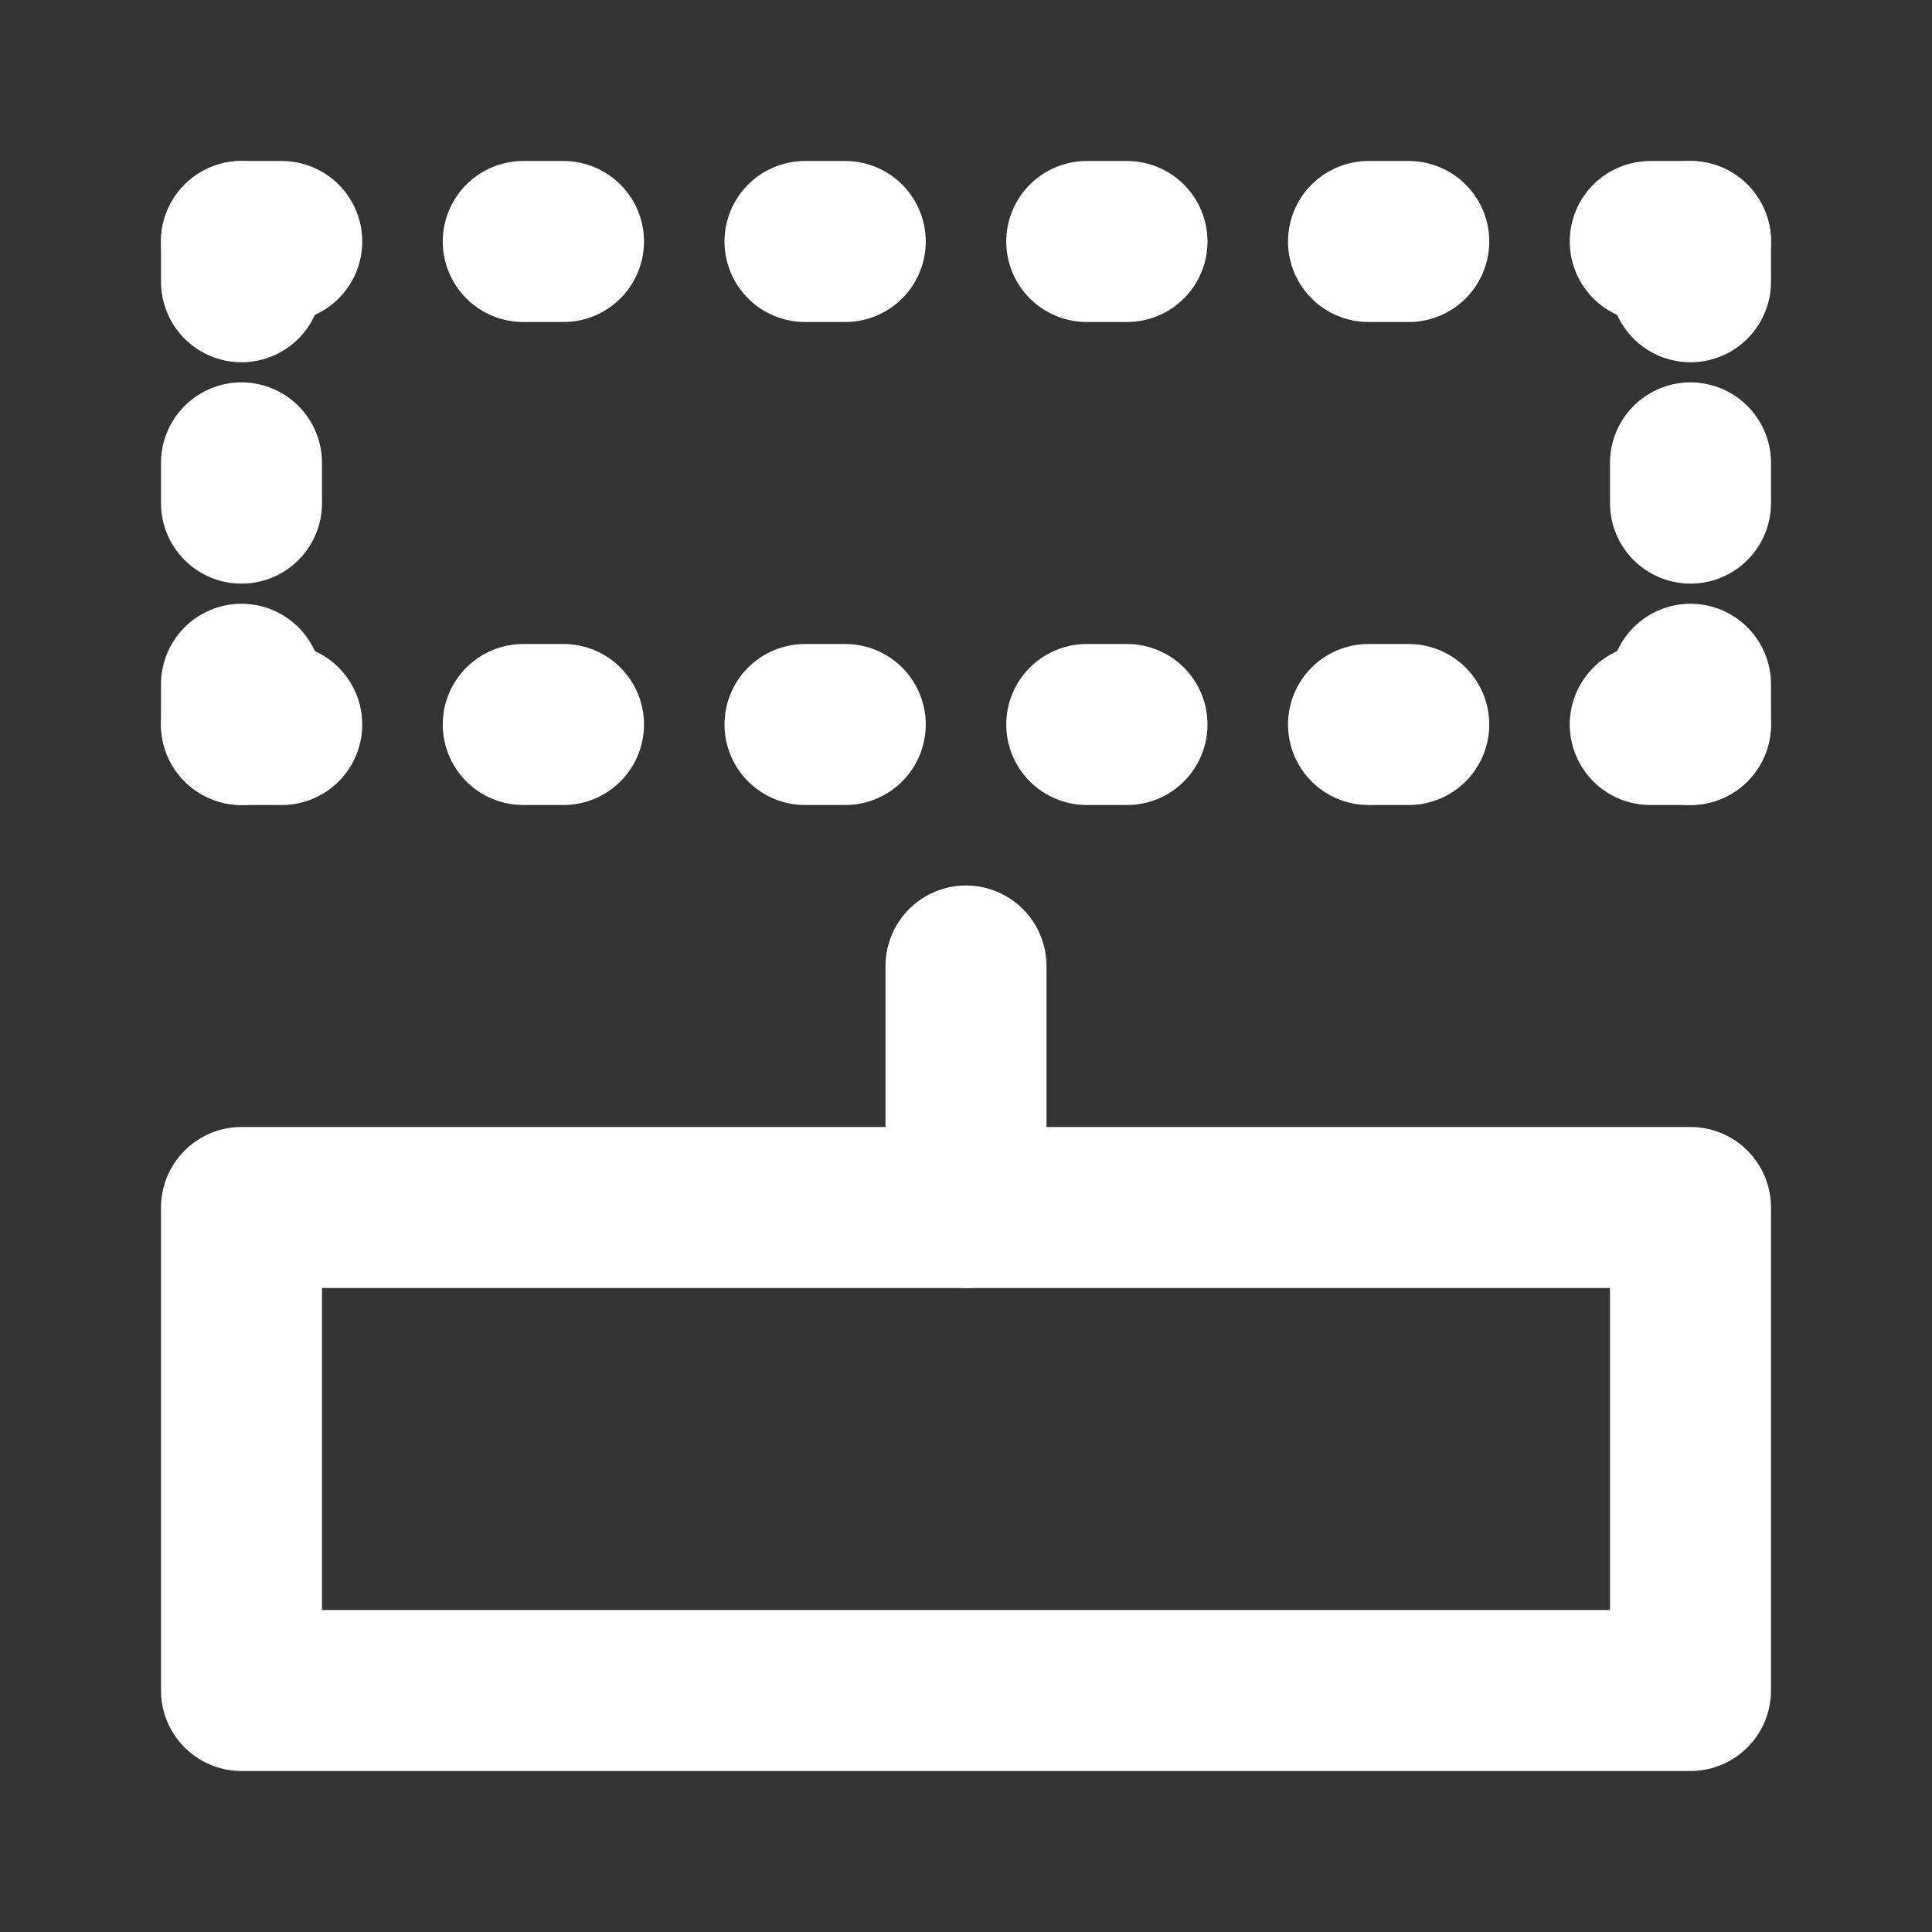 <?xml version="1.0" encoding="UTF-8"?>
<svg width="28" height="28" viewBox="0 0 48 48" fill="none" xmlns="http://www.w3.org/2000/svg">
    <rect x="0" y="0" width="48" height="48" fill="#333333" stroke="none"/>
    <path d="M24 30V24" stroke="#ffffff" stroke-width="4" stroke-linecap="round" stroke-linejoin="round"/>
    <path d="M6 30H24H42V42H6V30Z" fill="none" stroke="#ffffff" stroke-width="4" stroke-linecap="round"
          stroke-linejoin="round"/>
    <line x1="6" y1="12.5" x2="6" y2="11.5" stroke="#ffffff" stroke-width="4" stroke-linecap="round"
          stroke-linejoin="round"/>
    <line x1="6" y1="18" x2="6" y2="17" stroke="#ffffff" stroke-width="4" stroke-linecap="round"
          stroke-linejoin="round"/>
    <line x1="6" y1="7" x2="6" y2="6" stroke="#ffffff" stroke-width="4" stroke-linecap="round" stroke-linejoin="round"/>
    <line x1="42" y1="12.5" x2="42" y2="11.5" stroke="#ffffff" stroke-width="4" stroke-linecap="round"
          stroke-linejoin="round"/>
    <line x1="42" y1="18" x2="42" y2="17" stroke="#ffffff" stroke-width="4" stroke-linecap="round"
          stroke-linejoin="round"/>
    <line x1="42" y1="7" x2="42" y2="6" stroke="#ffffff" stroke-width="4" stroke-linecap="round"
          stroke-linejoin="round"/>
    <line x1="42" y1="18" x2="41" y2="18" stroke="#ffffff" stroke-width="4" stroke-linecap="round"
          stroke-linejoin="round"/>
    <line x1="7" y1="18" x2="6" y2="18" stroke="#ffffff" stroke-width="4" stroke-linecap="round"
          stroke-linejoin="round"/>
    <line x1="7" y1="6" x2="6" y2="6" stroke="#ffffff" stroke-width="4" stroke-linecap="round" stroke-linejoin="round"/>
    <line x1="14" y1="6" x2="13" y2="6" stroke="#ffffff" stroke-width="4" stroke-linecap="round"
          stroke-linejoin="round"/>
    <line x1="21" y1="6" x2="20" y2="6" stroke="#ffffff" stroke-width="4" stroke-linecap="round"
          stroke-linejoin="round"/>
    <line x1="21" y1="18" x2="20" y2="18" stroke="#ffffff" stroke-width="4" stroke-linecap="round"
          stroke-linejoin="round"/>
    <line x1="28" y1="6" x2="27" y2="6" stroke="#ffffff" stroke-width="4" stroke-linecap="round"
          stroke-linejoin="round"/>
    <line x1="14" y1="18" x2="13" y2="18" stroke="#ffffff" stroke-width="4" stroke-linecap="round"
          stroke-linejoin="round"/>
    <line x1="28" y1="18" x2="27" y2="18" stroke="#ffffff" stroke-width="4" stroke-linecap="round"
          stroke-linejoin="round"/>
    <line x1="35" y1="6" x2="34" y2="6" stroke="#ffffff" stroke-width="4" stroke-linecap="round"
          stroke-linejoin="round"/>
    <line x1="35" y1="18" x2="34" y2="18" stroke="#ffffff" stroke-width="4" stroke-linecap="round"
          stroke-linejoin="round"/>
    <line x1="42" y1="6" x2="41" y2="6" stroke="#ffffff" stroke-width="4" stroke-linecap="round"
          stroke-linejoin="round"/>
</svg>